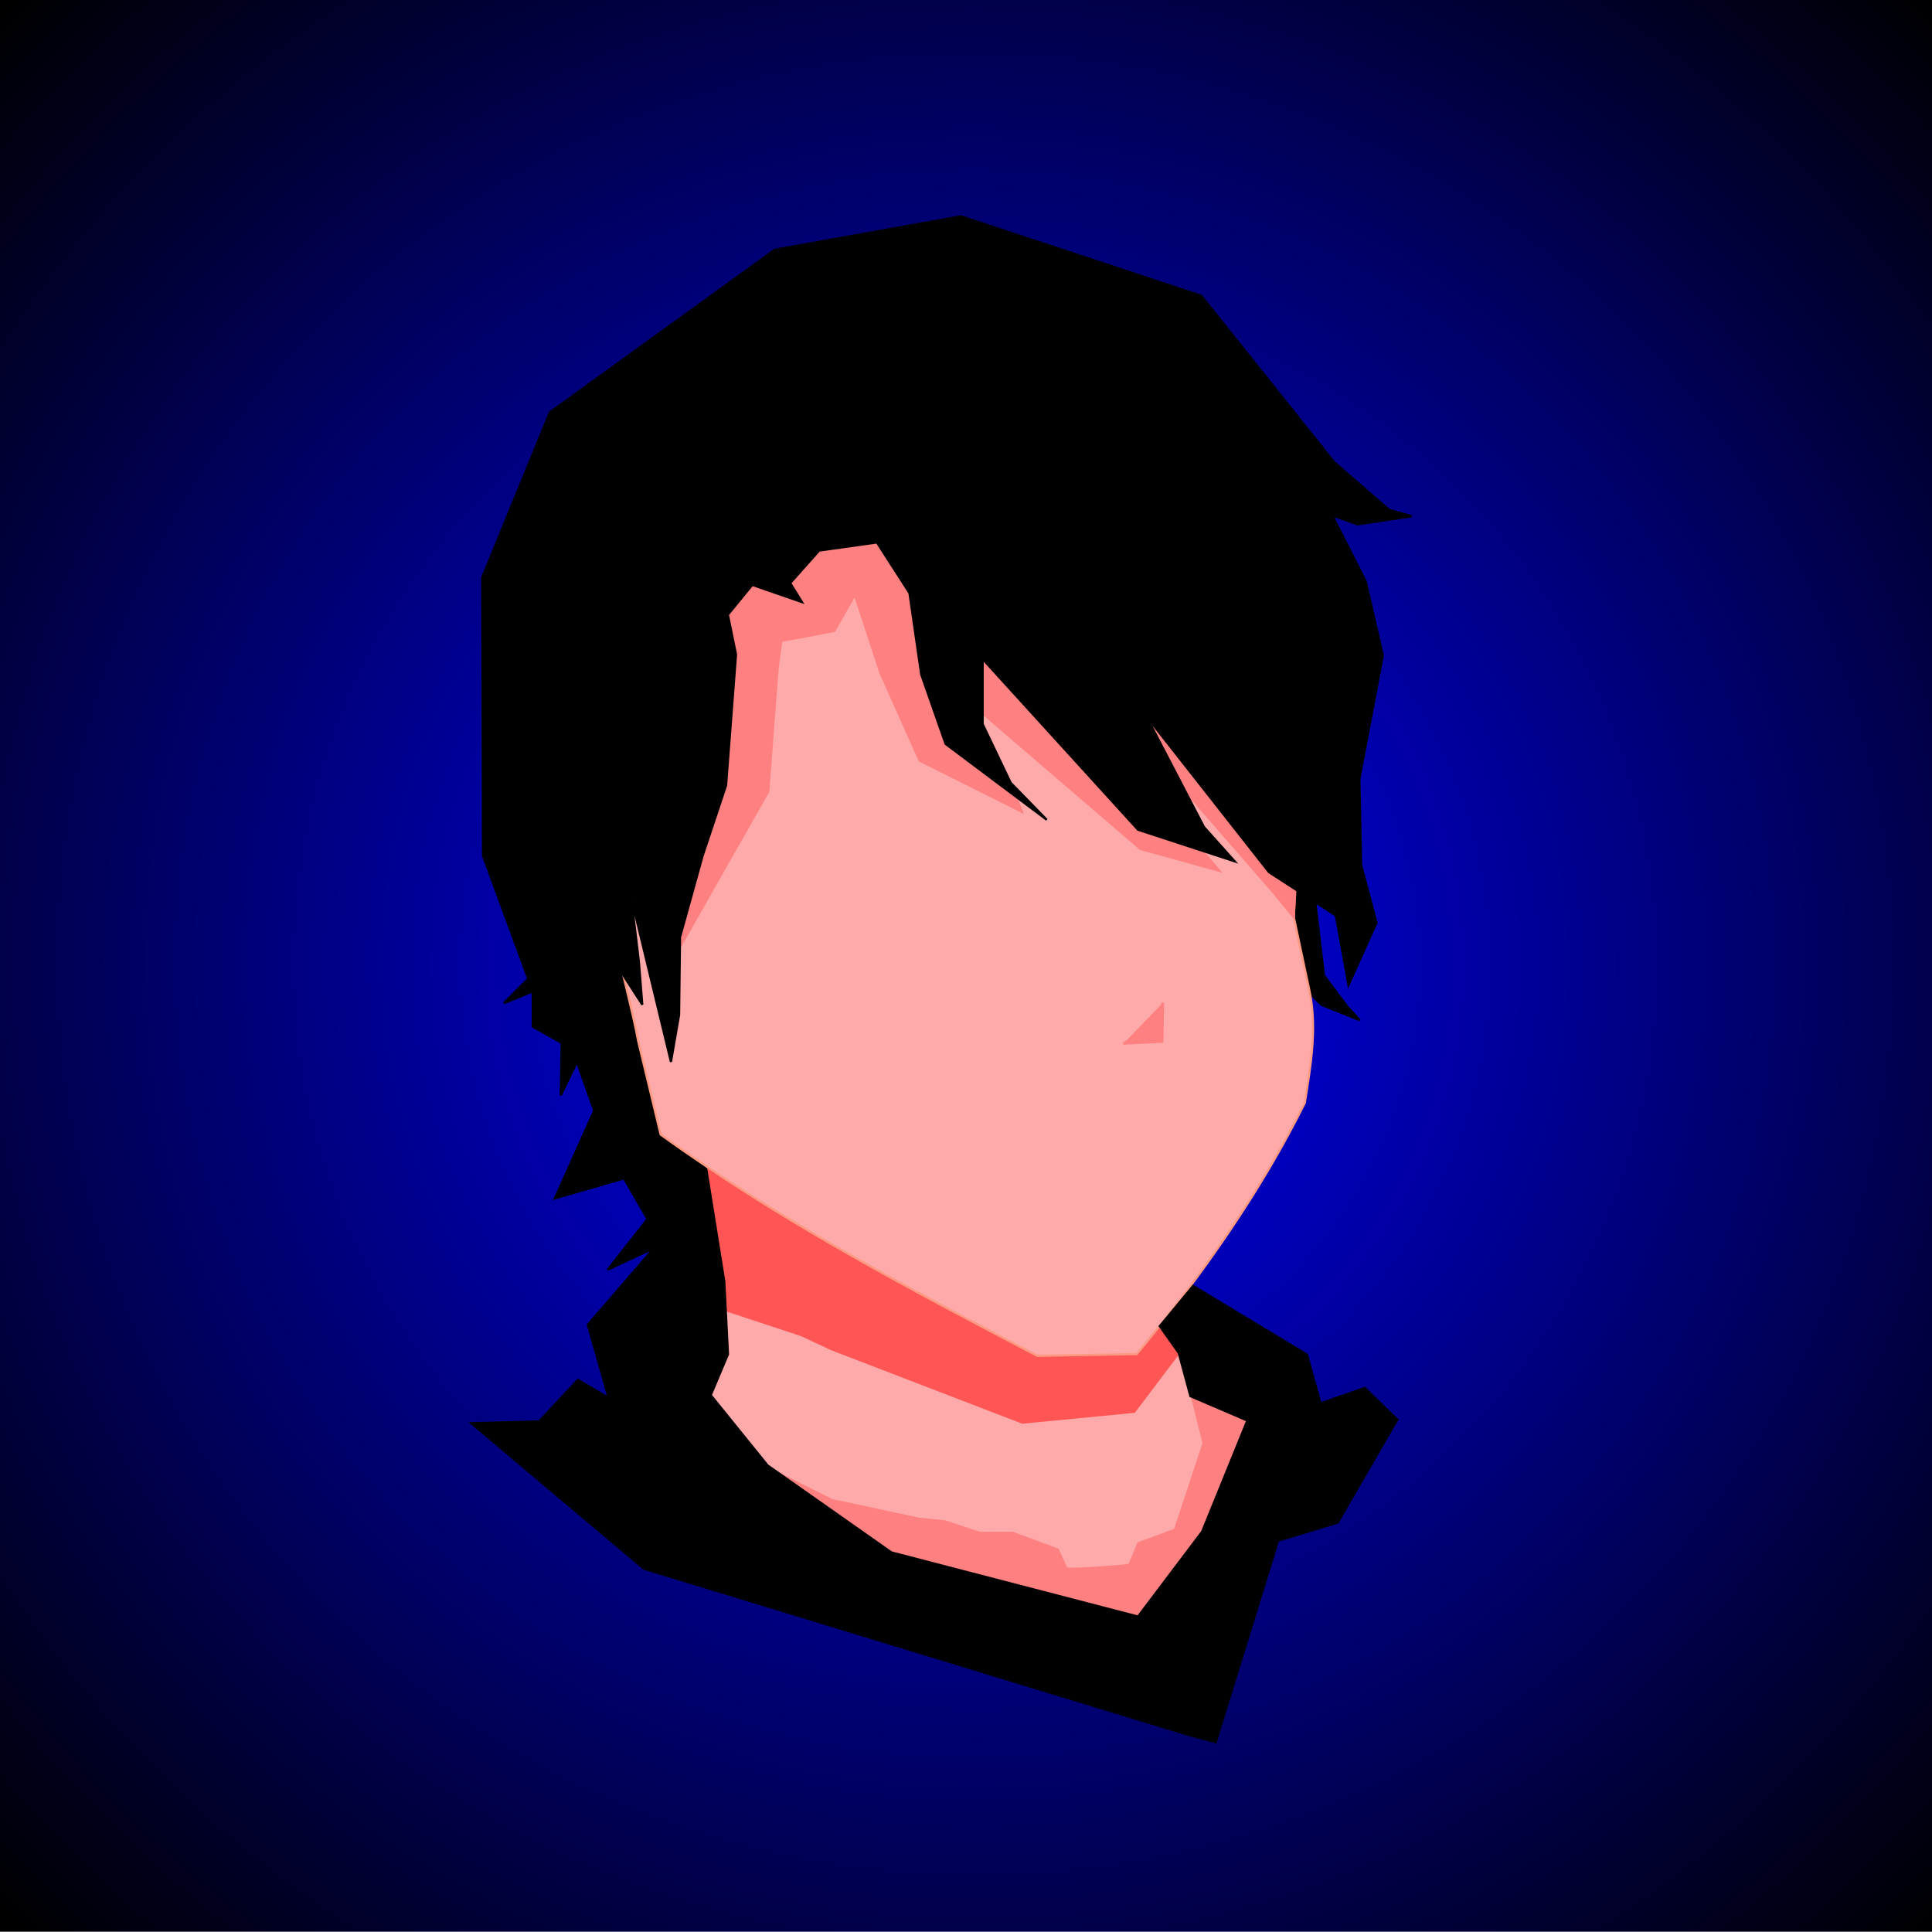 <?xml version="1.0" encoding="UTF-8" standalone="no"?>
<!-- Created with Inkscape (http://www.inkscape.org/) -->

<svg
   xmlns:dc="http://purl.org/dc/elements/1.1/"
   xmlns:cc="http://creativecommons.org/ns#"
   xmlns:rdf="http://www.w3.org/1999/02/22-rdf-syntax-ns#"
   xmlns:svg="http://www.w3.org/2000/svg"
   xmlns="http://www.w3.org/2000/svg"
   xmlns:xlink="http://www.w3.org/1999/xlink"
   xmlns:sodipodi="http://sodipodi.sourceforge.net/DTD/sodipodi-0.dtd"
   xmlns:inkscape="http://www.inkscape.org/namespaces/inkscape"
   version="1.1"
   id="svg92"
   width="1093.333"
   height="1093.333"
   viewBox="0 0 1093.333 1093.333"
   sodipodi:docname="Modelo-Avatar-Github-png-2.svg"
   inkscape:version="0.92.3 (2405546, 2018-03-11)">
  <defs
     id="defs96">
    <linearGradient
       inkscape:collect="always"
       id="linearGradient951">
      <stop
         style="stop-color:#000080;stop-opacity:1"
         offset="0"
         id="stop947" />
      <stop
         style="stop-color:#000000;stop-opacity:1"
         offset="1"
         id="stop949" />
    </linearGradient>
    <linearGradient
       inkscape:collect="always"
       id="linearGradient940">
      <stop
         style="stop-color:#0000ff;stop-opacity:1"
         offset="0"
         id="stop936" />
      <stop
         style="stop-color:#000000;stop-opacity:1"
         offset="1"
         id="stop938" />
    </linearGradient>
    <linearGradient
       inkscape:collect="always"
       id="linearGradient921">
      <stop
         style="stop-color:#0000ff;stop-opacity:1"
         offset="0"
         id="stop917" />
      <stop
         style="stop-color:#000000;stop-opacity:1"
         offset="1"
         id="stop919" />
    </linearGradient>
    <inkscape:perspective
       sodipodi:type="inkscape:persp3d"
       inkscape:vp_x="0 : 546.66665 : 1"
       inkscape:vp_y="0 : 1000 : 0"
       inkscape:vp_z="1093.3333 : 546.66665 : 1"
       inkscape:persp3d-origin="546.66665 : 364.44443 : 1"
       id="perspective1059" />
    <radialGradient
       inkscape:collect="always"
       xlink:href="#linearGradient921"
       id="radialGradient923"
       cx="-397.953"
       cy="506.27"
       fx="-397.953"
       fy="506.27"
       r="386.442"
       gradientUnits="userSpaceOnUse"
       gradientTransform="matrix(0.944,1.041,-0.944,0.856,339.455,283.955)" />
    <radialGradient
       inkscape:collect="always"
       xlink:href="#linearGradient940"
       id="radialGradient942"
       cx="-473.597"
       cy="394.449"
       fx="-473.597"
       fy="394.449"
       r="409.142"
       gradientUnits="userSpaceOnUse"
       gradientTransform="matrix(1.346,1.325,-1.332,1.333,1714.556,647.184)" />
    <linearGradient
       inkscape:collect="always"
       xlink:href="#linearGradient951"
       id="linearGradient953"
       x1="-460.442"
       y1="338.538"
       x2="-462.086"
       y2="887.779"
       gradientUnits="userSpaceOnUse"
       gradientTransform="matrix(1.391,0,0,1.391,52.502,-165.054)" />
  </defs>
  <sodipodi:namedview
     pagecolor="#ffffff"
     bordercolor="#666666"
     borderopacity="1"
     objecttolerance="10"
     gridtolerance="10"
     guidetolerance="10"
     inkscape:pageopacity="0"
     inkscape:pageshadow="2"
     inkscape:window-width="1920"
     inkscape:window-height="1026"
     id="namedview94"
     showgrid="false"
     inkscape:zoom="0.45254834"
     inkscape:cx="539.72202"
     inkscape:cy="649.56241"
     inkscape:window-x="0"
     inkscape:window-y="28"
     inkscape:window-maximized="1"
     inkscape:current-layer="svg92"
     inkscape:measure-start="1108.35,769.595"
     inkscape:measure-end="1105.06,718.618" />
  <g
     inkscape:groupmode="layer"
     id="layer2"
     inkscape:label="background">
    <g
       inkscape:groupmode="layer"
       id="layer7"
       inkscape:label="bg5"
       style="display:none">
      <ellipse
         style="display:inline;fill:#1a0000;fill-opacity:1;fill-rule:evenodd;stroke-width:1.463"
         id="ellipse899"
         cx="511.502"
         cy="587.67"
         rx="478.38"
         ry="479.353" />
    </g>
    <g
       inkscape:groupmode="layer"
       id="layer6"
       inkscape:label="bg4"
       style="display:none">
      <ellipse
         ry="443.997"
         rx="443.097"
         cy="588.492"
         cx="507.32"
         id="ellipse895"
         style="display:inline;fill:#1a0000;fill-opacity:1;fill-rule:evenodd;stroke-width:1.355" />
    </g>
    <g
       inkscape:groupmode="layer"
       id="layer5"
       inkscape:label="bg3"
       style="display:none">
      <ellipse
         style="display:inline;fill:#2b0000;fill-opacity:1;fill-rule:evenodd;stroke-width:1.242"
         id="circle889"
         cx="508.13"
         cy="586.025"
         rx="406.172"
         ry="406.998" />
    </g>
    <g
       inkscape:groupmode="layer"
       id="layer4"
       inkscape:label="bg2"
       style="display:none">
      <circle
         r="367.531"
         cy="586.025"
         cx="508.952"
         id="circle80"
         style="display:inline;fill:#3e0000;fill-opacity:1;fill-rule:evenodd;stroke-width:1.123" />
    </g>
    <g
       inkscape:groupmode="layer"
       id="layer3"
       inkscape:label="bg1"
       style="display:none">
      <circle
         style="fill:#550000;fill-rule:evenodd;stroke-width:1.023"
         id="path68"
         cx="510.597"
         cy="584.381"
         r="334.642" />
    </g>
    <g
       inkscape:groupmode="layer"
       id="layer18"
       inkscape:label="gradient"
       style="display:none">
      <circle
         style="fill:#ff0000;fill-opacity:0;fill-rule:evenodd"
         id="path903"
         cx="-472.775"
         cy="482.426"
         r="482.641" />
      <circle
         style="fill:url(#radialGradient923);fill-opacity:1;fill-rule:evenodd;stroke-width:1.274"
         id="path915"
         cx="-520.463"
         cy="319.627"
         r="492.508" />
    </g>
    <g
       inkscape:groupmode="layer"
       id="layer19"
       inkscape:label="gradient2"
       style="display:inline;opacity:1">
      <rect
         style="fill:url(#radialGradient942);fill-opacity:1;fill-rule:evenodd;stroke:#ff8080;stroke-width:1.343;stroke-opacity:0"
         id="rect926"
         width="1101.428"
         height="1093.206"
         x="-4.762"
         y="-0.044" />
    </g>
    <g
       inkscape:groupmode="layer"
       id="layer20"
       inkscape:label="gradient3"
       style="display:none">
      <rect
         style="display:inline;fill:url(#linearGradient953);fill-opacity:1;fill-rule:evenodd;stroke-width:1.391"
         id="rect945"
         width="1082.038"
         height="1082.038"
         x="-1125.615"
         y="-16.66" />
    </g>
  </g>
  <path
     style="opacity:0;fill:none;stroke:#000000;stroke-width:1.244px;stroke-linecap:butt;stroke-linejoin:miter;stroke-opacity:1"
     d="m 314.003,678.181 c 19.353,-19.406 23.053,-42.05 14.46,-67.238"
     id="path164"
     inkscape:connector-curvature="0"
     sodipodi:nodetypes="cc" />
  <g
     inkscape:groupmode="layer"
     id="layer8"
     inkscape:label="avatar"
     style="display:inline">
    <g
       inkscape:groupmode="layer"
       id="layer14"
       inkscape:label="peito"
       style="display:inline">
      <path
         style="fill:#ff8080;stroke:#ff8080;stroke-width:1.244px;stroke-linecap:butt;stroke-linejoin:miter;stroke-opacity:1"
         d="m 673.66,790.085 32.207,13.803 -25.561,62.881 -36.297,48.056 -139.566,-36.297 C 417.297,829.373 428.974,814.752 402.208,789.521"
         id="path1013"
         inkscape:connector-curvature="0"
         sodipodi:nodetypes="cccccc" />
    </g>
    <g
       inkscape:groupmode="layer"
       id="layer13"
       inkscape:label="pescocoinf"
       style="display:inline">
      <path
         style="fill:#ffaaaa;stroke:#ffaaaa;stroke-width:1.244px;stroke-linecap:butt;stroke-linejoin:miter;stroke-opacity:1"
         d="m 410.884,741.443 1.084,24.943 -9.76,23.136 32.173,39.764 36.755,18.421 48.919,10.498 15.142,1.581 19.433,6.471 18.565,-0.098 26.389,9.76 c 0,0 3.976,9.037 4.699,10.483 0.126,0.783 32.787,-1.395 34.021,-2.034 l 4.958,-12.013 20.667,-7.643 15.906,-48.079 -12.791,-51.007"
         id="path1010"
         inkscape:connector-curvature="0"
         sodipodi:nodetypes="cccccccccccccccc" />
    </g>
    <g
       inkscape:groupmode="layer"
       id="layer12"
       inkscape:label="pescoco"
       style="display:inline">
      <path
         style="fill:#ff5555;stroke:#ff5555;stroke-width:1.244px;stroke-linecap:butt;stroke-linejoin:miter;stroke-opacity:1"
         d="m 399.316,659.384 10.55,65.776 1.018,16.283 42.656,14.098 16.99,7.953 108.087,41.572 63.261,-6.145 25.165,-33.294 -10.706,-15.146"
         id="path1005"
         inkscape:connector-curvature="0"
         sodipodi:nodetypes="ccccccccc" />
    </g>
    <g
       inkscape:groupmode="layer"
       id="layer16"
       inkscape:label="cabelobg"
       style="display:inline">
      <path
         style="fill:#000000;stroke:#000000;stroke-width:1.244px;stroke-linecap:butt;stroke-linejoin:miter;stroke-opacity:1"
         d="m 352.608,540.094 46.708,119.289 10.55,65.776 -43.966,-91.51 -20.449,-93.044 7.157,-0.511"
         id="path1029"
         inkscape:connector-curvature="0" />
      <path
         style="fill:#000000;stroke:#000000;stroke-width:1.244px;stroke-linecap:butt;stroke-linejoin:miter;stroke-opacity:1"
         d="m 744.181,509.364 5.061,42.656 13.014,17.352 7.23,7.953 -21.69,-8.676 -20.244,-20.244 2.169,-54.224 z"
         id="path1031"
         inkscape:connector-curvature="0" />
    </g>
    <g
       inkscape:groupmode="layer"
       id="layer11"
       inkscape:label="rosto"
       style="display:inline">
      <path
         style="fill:#ffaaaa;stroke:#ff9a82;stroke-width:1.244;stroke-linecap:butt;stroke-linejoin:round;stroke-miterlimit:4;stroke-dasharray:none;stroke-dashoffset:0;stroke-opacity:1;paint-order:normal"
         d="m 733.264,485.091 -1.022,34.252 8.691,40.898 c 4.568,21.301 0.822,42.602 -2.556,63.904 -24.408,49.302 -58.55,98.333 -95.089,142.122 l -56.235,1.022 C 514.384,729.266 441.791,691.066 373.87,642.038 L 361.089,588.871 C 355.677,559.013 339.89,511.598 350.354,508.608 l 2.045,-11.247"
         id="path994"
         inkscape:connector-curvature="0"
         sodipodi:nodetypes="cccccccccc" />
      <path
         style="fill:#ffaaaa;stroke:#ffaaaa;stroke-width:1.244px;stroke-linecap:butt;stroke-linejoin:miter;stroke-opacity:1"
         d="m 350.354,508.608 39.063,-173.516 84.353,-71.572 209.604,127.807 49.891,93.765"
         id="path996"
         inkscape:connector-curvature="0"
         sodipodi:nodetypes="ccccc" />
      <path
         style="opacity:0;fill:#ff8080;stroke:#ff9a82;stroke-width:0.511;stroke-linecap:butt;stroke-linejoin:round;stroke-miterlimit:4;stroke-dasharray:none;stroke-dashoffset:0;stroke-opacity:1;paint-order:normal"
         d="m 600.321,757.282 c -0.555,-0.613 -0.846,-1.834 -0.846,-3.548 0,-1.437 -0.234,-2.758 -0.52,-2.935 -0.286,-0.177 -0.404,-0.508 -0.263,-0.736 0.141,-0.228 -0.315,-1.258 -1.014,-2.288 -1.56,-2.299 -1.607,-3.24 -0.172,-3.453 0.604,-0.09 1.541,-0.758 2.081,-1.484 0.98,-1.317 0.978,-1.328 -0.45,-4.24 -1.236,-2.519 -1.609,-2.899 -2.72,-2.769 -0.867,0.101 -1.339,0.509 -1.445,1.247 -0.086,0.603 -0.604,1.502 -1.15,1.996 -0.547,0.495 -0.994,1.554 -0.994,2.354 0,1.846 -1.103,1.907 -3.161,0.176 -1.716,-1.444 -4.266,-1.686 -5.816,-0.552 -0.87,0.636 -0.981,1.3 -0.899,5.368 0.061,3.058 -0.097,4.642 -0.463,4.642 -0.306,0 -0.178,0.418 0.284,0.928 1.023,1.13 1.722,4.184 0.957,4.184 -0.762,0 -3.677,-1.716 -3.681,-2.167 -10e-4,-0.208 -0.923,-0.525 -2.048,-0.704 -2.274,-0.364 -2.423,-0.677 -1.206,-2.536 0.671,-1.024 0.724,-1.534 0.267,-2.538 -0.953,-2.092 -4.173,-1.26 -4.173,1.077 0,1.747 -1.04,2.002 -4.071,0.995 -2.134,-0.709 -2.575,-1.064 -2.575,-2.074 0,-1.482 -0.815,-1.928 -5.112,-2.799 -1.828,-0.37 -3.47,-0.895 -3.65,-1.166 -0.18,-0.271 -1.56,-0.526 -3.067,-0.566 -1.906,-0.051 -3.808,-0.575 -6.248,-1.722 -1.929,-0.907 -3.819,-1.648 -4.2,-1.648 -1.026,0 -1.821,-1.838 -1.445,-3.338 0.309,-1.232 0.238,-1.292 -1.138,-0.967 -0.807,0.191 -1.686,0.547 -1.953,0.792 -0.67,0.614 -4.768,0.559 -6.931,-0.094 -0.982,-0.297 -2.217,-0.634 -2.744,-0.75 -0.527,-0.116 -1.458,-0.538 -2.069,-0.938 -0.611,-0.4 -3.745,-2.106 -6.966,-3.791 -12.859,-6.729 -35.324,-19.518 -36.264,-20.646 -0.549,-0.659 -1.006,-1.56 -1.015,-2.003 -0.01,-0.443 -0.592,-1.346 -1.295,-2.006 -1.372,-1.289 -1.657,-2.995 -0.665,-3.988 1.268,-1.268 9.319,-0.296 11.323,1.367 0.457,0.38 1.209,0.545 1.67,0.369 0.461,-0.177 1.147,-0.065 1.524,0.248 0.833,0.691 8.898,1.137 8.898,0.492 0,-0.872 -2.7,-2.577 -4.082,-2.577 -2.205,0 -4.538,-1.018 -4.892,-2.134 -0.231,-0.728 -0.629,-0.947 -1.368,-0.754 -0.573,0.15 -1.989,-0.148 -3.146,-0.661 -1.157,-0.514 -3.599,-1.461 -5.427,-2.106 -1.828,-0.645 -3.872,-1.591 -4.542,-2.104 -0.671,-0.512 -1.563,-0.932 -1.983,-0.932 -0.42,0 -1.655,-0.805 -2.744,-1.789 -1.089,-0.984 -2.4,-1.789 -2.912,-1.789 -0.995,0 -3.155,-1.999 -3.155,-2.92 0,-0.304 -0.843,-1.293 -1.873,-2.198 -1.685,-1.479 -2.1,-1.614 -4.131,-1.335 -1.938,0.266 -2.561,0.101 -4.389,-1.161 -1.172,-0.809 -2.569,-1.957 -3.105,-2.552 -0.703,-0.781 -1.581,-1.082 -3.161,-1.082 -1.738,0 -2.253,-0.21 -2.511,-1.022 -0.367,-1.156 -0.896,-1.263 -2.364,-0.477 -0.56,0.3 -1.687,0.399 -2.503,0.219 -2.027,-0.445 -3.057,-2.688 -3.057,-6.66 0,-2.072 -0.245,-3.385 -0.701,-3.764 -0.386,-0.32 -0.823,-1.662 -0.972,-2.982 -0.301,-2.671 -1.69,-4.23 -3.768,-4.23 -1.505,0 -1.937,-0.964 -1.494,-3.327 0.306,-1.631 0.488,-1.785 2.101,-1.785 1.754,0 1.766,-0.015 1.766,-2.318 0,-2.328 -2.083,-7.396 -3.039,-7.396 -1.023,0 -2.073,1.702 -2.073,3.36 v 1.753 h -7.313 -7.313 l -1.634,-1.686 c -1.687,-1.74 -2.153,-3.426 -0.946,-3.426 0.925,0 2.38,-1.665 2.38,-2.724 0,-0.759 -0.827,-0.854 -7.413,-0.854 h -7.413 v -4.857 -4.857 h 3.323 c 2.613,0 3.323,0.164 3.323,0.767 0,0.618 0.795,0.767 4.09,0.767 h 4.09 v -2.556 -2.556 h -4.09 c -3.295,0 -4.09,-0.149 -4.09,-0.767 0,-0.536 -0.54,-0.767 -1.789,-0.767 -1.25,0 -1.789,-0.231 -1.789,-0.767 0,-0.989 -1.224,-0.989 -2.045,0 -0.829,0.999 -4.283,0.999 -5.112,0 -0.359,-0.433 -1.473,-0.767 -2.556,-0.767 -1.083,0 -2.197,-0.334 -2.556,-0.767 -0.762,-0.918 -4.142,-1.022 -5.01,-0.153 -0.357,0.357 -0.613,2.068 -0.613,4.09 0,3.136 -0.1,3.476 -1.022,3.476 -0.92,0 -1.023,-0.344 -1.033,-3.451 -0.005,-1.898 -0.343,-5.291 -0.749,-7.541 -1.064,-5.889 -1.065,-5.879 0.952,-5.879 2.068,0 2.734,0.69 2.96,3.065 0.115,1.207 0.459,1.838 1.064,1.953 0.695,0.132 0.895,-0.182 0.895,-1.402 0,-1.455 0.133,-1.571 1.789,-1.571 1.704,0 1.789,-0.085 1.789,-1.789 0,-1.448 -0.195,-1.789 -1.022,-1.789 -0.568,0 -1.022,-0.341 -1.022,-0.767 0,-0.426 0.454,-0.767 1.022,-0.767 0.568,0 1.022,-0.341 1.022,-0.767 0,-0.422 0.345,-0.767 0.767,-0.767 0.422,0 0.767,-0.345 0.767,-0.767 0,-0.422 0.345,-0.767 0.767,-0.767 0.426,0 0.767,-0.454 0.767,-1.022 0,-0.568 0.341,-1.022 0.767,-1.022 0.422,0 0.767,-0.345 0.767,-0.767 0,-0.426 0.454,-0.767 1.022,-0.767 0.568,0 1.022,-0.341 1.022,-0.767 0,-0.508 0.508,-0.767 1.503,-0.767 1.367,0 1.517,-0.173 1.662,-1.911 0.145,-1.751 0.31,-1.935 1.965,-2.202 0.994,-0.16 2.086,-0.464 2.428,-0.675 0.919,-0.568 0.798,-3.391 -0.145,-3.391 -0.426,0 -0.767,-0.454 -0.767,-1.022 0,-0.942 -0.341,-1.022 -4.345,-1.022 -3.522,0 -4.345,-0.145 -4.345,-0.767 0,-0.422 -0.345,-0.767 -0.767,-0.767 -0.422,0 -0.767,-0.345 -0.767,-0.767 0,-0.422 -0.345,-0.767 -0.767,-0.767 -0.579,0 -0.767,-0.623 -0.767,-2.543 0,-2.309 0.141,-2.616 1.534,-3.336 1.601,-0.828 2.092,-2.301 0.767,-2.301 -0.579,0 -0.767,-0.625 -0.767,-2.556 0,-1.931 -0.187,-2.556 -0.767,-2.556 -0.601,0 -0.767,-0.703 -0.767,-3.26 0,-2.274 -0.232,-3.453 -0.767,-3.897 -0.991,-0.822 -0.991,-4.098 0,-6.469 0.422,-1.009 0.767,-3.28 0.767,-5.046 0,-3.086 0.058,-3.231 1.488,-3.729 0.818,-0.285 2.406,-0.396 3.528,-0.245 2.729,0.366 3.134,-0.484 2.698,-5.659 -0.283,-3.353 -0.536,-4.182 -1.523,-4.981 -0.841,-0.681 -1.428,-0.82 -2.026,-0.482 -0.635,0.359 -1.236,0.097 -2.44,-1.065 l -1.598,-1.541 1.495,-1.623 c 1.127,-1.224 1.471,-2.063 1.398,-3.412 -0.203,-3.766 0.33,-4.362 2.625,-2.94 1.412,0.875 2.14,-0.259 1.831,-2.854 -0.295,-2.471 -0.593,-2.76 -1.763,-1.701 -1.481,1.34 -2.422,1.021 -3.054,-1.035 -0.52,-1.696 -0.414,-2.257 1.064,-5.614 0.973,-2.209 1.955,-3.737 2.41,-3.747 0.422,-0.01 17.791,-0.691 38.598,-1.514 35.62,-1.409 37.906,-1.446 39.109,-0.633 1.731,1.17 4.027,2.145 5.047,2.145 1.092,0 5.786,2.499 6.486,3.453 0.424,0.579 0.933,0.63 2.349,0.239 1.104,-0.305 2.133,-0.317 2.642,-0.032 0.558,0.312 1.352,0.2 2.395,-0.34 1.624,-0.84 2.102,-0.735 3.869,0.849 0.903,0.81 1.306,0.865 2.714,0.375 3.197,-1.114 8.614,0.625 7.998,2.568 -0.165,0.519 0.05,1.206 0.492,1.573 0.95,0.788 0.337,1.719 -1.89,2.871 -1.526,0.789 -2.013,0.671 -3.782,-0.917 -0.921,-0.827 -1.397,-0.894 -3.309,-0.464 -2.484,0.558 -3.543,1.637 -3.532,3.597 0.01,1.717 0.419,2.269 2.444,3.307 1.475,0.756 2.783,0.82 10.48,0.517 8.548,-0.337 8.822,-0.316 9.769,0.741 0.536,0.599 1.398,1.088 1.917,1.088 0.519,0 0.943,0.345 0.943,0.767 0,0.422 -0.337,0.767 -0.749,0.767 -1.085,0 -1.826,1.628 -1.227,2.697 0.421,0.753 1.332,0.881 6.258,0.881 5.318,0 5.848,-0.089 6.842,-1.15 1.234,-1.317 2.305,-3.826 1.765,-4.132 -0.2,-0.114 -1.227,-0.362 -2.281,-0.552 -1.054,-0.19 -1.917,-0.53 -1.917,-0.755 0,-0.911 1.922,-2.01 4.09,-2.338 1.265,-0.192 3.046,-0.686 3.956,-1.099 1.154,-0.523 3.012,-0.706 6.135,-0.602 l 4.479,0.149 0.161,-2.243 0.161,-2.243 -2.511,0.333 c -2.09,0.277 -2.738,0.154 -3.867,-0.734 -1.136,-0.894 -1.356,-1.471 -1.356,-3.562 0,-3.625 0.811,-5.099 2.805,-5.099 1.065,0 2.029,0.437 2.819,1.278 1.447,1.54 2.556,1.651 2.556,0.256 0,-0.682 0.341,-1.022 1.022,-1.022 0.828,0 1.022,0.341 1.022,1.789 0,1.25 0.231,1.789 0.767,1.789 0.511,0 0.767,0.511 0.767,1.534 0,1.022 0.256,1.534 0.767,1.534 0.579,0 0.767,0.625 0.767,2.556 v 2.556 h 1.789 c 1.25,0 1.789,0.231 1.789,0.767 0,0.511 0.511,0.767 1.534,0.767 1.193,0 1.534,0.227 1.534,1.022 0,0.568 0.341,1.022 0.767,1.022 0.579,0 0.767,0.625 0.767,2.556 0,1.507 0.229,2.556 0.558,2.556 0.347,0 0.517,-1.017 0.448,-2.684 -0.245,-5.953 -0.227,-6.007 2.061,-6.007 1.66,0 2.045,-0.181 2.045,-0.96 0,-0.528 0.345,-1.246 0.767,-1.596 0.422,-0.35 0.767,-1.068 0.767,-1.596 0,-0.756 0.38,-0.96 1.789,-0.96 1.41,0 1.789,0.204 1.789,0.96 0,0.528 0.345,1.246 0.767,1.596 0.422,0.35 0.767,1.068 0.767,1.596 0,0.75 0.379,0.96 1.734,0.96 1.423,0 1.791,0.229 2.055,1.278 0.176,0.703 0.174,1.864 -0.006,2.58 -0.311,1.239 -0.373,1.26 -1.288,0.432 -0.529,-0.478 -0.961,-1.294 -0.961,-1.813 0,-0.851 -0.477,-0.943 -4.857,-0.943 h -4.857 v 1.789 c 0,1.448 -0.195,1.789 -1.022,1.789 -0.775,0 -1.022,0.341 -1.022,1.409 0,1.196 0.308,1.505 2.037,2.045 2.578,0.805 7.353,0.819 9.539,0.029 1.449,-0.524 1.822,-0.478 2.72,0.335 0.971,0.878 1.104,0.885 1.976,0.096 1.316,-1.191 5.291,-1.136 6.399,0.089 0.706,0.781 0.846,2.174 0.846,8.435 v 7.5 h -3.244 c -4.233,0 -4.936,-0.715 -4.936,-5.025 v -3.155 h -7.94 c -6.793,0 -7.985,0.118 -8.253,0.815 -0.172,0.448 -0.107,2.806 0.144,5.24 l 0.456,4.425 1.917,0.159 c 1.11,0.092 1.917,-0.07 1.917,-0.383 0,-0.298 0.345,-0.542 0.767,-0.542 0.422,0 0.767,-0.345 0.767,-0.767 0,-0.536 0.54,-0.767 1.789,-0.767 1.25,0 1.789,0.231 1.789,0.767 0,0.422 0.345,0.767 0.767,0.767 0.422,0 0.767,0.23 0.767,0.511 0,0.281 0.895,0.511 1.988,0.511 1.866,0 2.009,0.11 2.322,1.782 0.192,1.023 0.087,2.244 -0.246,2.866 -0.572,1.069 -0.605,1.06 -2.322,-0.604 -0.958,-0.929 -1.742,-2.104 -1.742,-2.611 0,-0.794 -0.461,-0.922 -3.323,-0.922 -2.862,0 -3.323,0.128 -3.323,0.922 0,0.507 -0.789,1.687 -1.754,2.622 l -1.754,1.7 -0.349,-1.861 c -0.394,-2.099 -1.147,-2.835 -1.829,-1.787 -1.018,1.564 -1.076,3.053 -0.159,4.067 0.508,0.561 1.053,1.99 1.211,3.175 0.228,1.706 0.517,2.187 1.391,2.312 0.614,0.088 1.53,-0.301 2.065,-0.876 2.359,-2.532 7.91,-3.018 8.237,-0.722 0.102,0.714 -0.221,1.319 -0.895,1.679 -0.984,0.526 -1.053,1.019 -1.053,7.447 v 6.884 h 2.572 c 2.885,0 3.443,0.609 2.677,2.923 -0.615,1.857 -3.058,2.23 -4.46,0.681 -0.595,-0.658 -1.584,-1.047 -2.658,-1.047 -1.147,0 -1.71,-0.242 -1.71,-0.736 0,-0.486 -0.822,-0.857 -2.428,-1.093 -1.336,-0.197 -2.597,-0.614 -2.804,-0.926 -0.207,-0.312 -0.379,-2.792 -0.383,-5.511 -0.009,-5.624 -0.237,-6.56 -1.596,-6.56 -0.759,0 -0.968,0.373 -0.968,1.727 0,0.95 -0.354,2.021 -0.787,2.38 -0.609,0.505 -0.753,1.531 -0.639,4.536 l 0.148,3.883 1.959,0.161 c 1.611,0.133 1.894,0.314 1.596,1.022 -0.2,0.474 -0.476,1.379 -0.613,2.012 -0.243,1.122 -0.415,1.15 -6.989,1.15 -7.427,0 -7.967,0.197 -7.967,2.914 v 1.687 h -6.567 c -5.713,0 -6.677,0.122 -7.413,0.935 -0.465,0.514 -0.846,1.319 -0.846,1.789 0,1.057 -0.869,1.08 -3.244,0.087 -1.009,-0.422 -2.979,-0.767 -4.378,-0.767 -1.398,0 -2.672,-0.21 -2.831,-0.467 -0.159,-0.257 -1.207,-0.622 -2.331,-0.812 l -2.042,-0.345 v -3.42 c 0,-2.365 -0.263,-3.795 -0.853,-4.637 l -0.853,-1.217 -1.065,1.272 c -1.226,1.465 -4.969,3.491 -6.448,3.491 -0.862,0 -1.007,0.354 -1.007,2.456 0,2.721 -2.096,6.701 -4.091,7.769 -1.02,0.546 -1.075,0.877 -0.833,5.021 0.143,2.44 0.408,5.485 0.59,6.766 0.248,1.744 0.141,2.488 -0.427,2.958 -1.058,0.878 -0.563,2.241 1.179,3.24 1.68,0.964 2.435,3.152 3.056,8.85 0.295,2.706 1.052,5.019 3.099,9.461 1.851,4.016 2.778,6.735 2.928,8.581 0.223,2.758 2.166,6.686 4.595,9.293 0.633,0.679 1.153,1.593 1.157,2.032 0.004,0.439 0.137,1.282 0.295,1.872 0.173,0.644 -0.049,1.411 -0.554,1.916 -1.238,1.238 -2.816,0.248 -2.816,-1.767 0,-1.172 -0.515,-2.014 -2.096,-3.433 -1.201,-1.077 -2.697,-3.19 -3.503,-4.947 -0.774,-1.687 -2.303,-3.905 -3.399,-4.93 -1.096,-1.024 -2.289,-2.232 -2.652,-2.684 -1.01,-1.259 -2.617,-1.012 -3.188,0.49 -0.651,1.712 -0.639,4.676 0.02,5.084 0.285,0.176 1.007,1.283 1.604,2.458 0.597,1.176 1.629,2.788 2.294,3.583 0.665,0.795 1.35,2.333 1.524,3.418 0.177,1.105 0.855,2.48 1.543,3.126 0.675,0.634 1.935,2.662 2.8,4.506 1.684,3.59 3.282,5.654 4.377,5.654 0.373,0 0.678,0.345 0.678,0.767 0,0.536 0.54,0.767 1.789,0.767 1.706,0 1.789,0.084 1.789,1.8 0,1.416 0.268,1.922 1.257,2.373 1.021,0.465 1.162,0.751 0.749,1.523 -0.28,0.522 -0.96,0.95 -1.513,0.95 -0.769,0 -1.004,0.35 -1.004,1.492 0,2.375 0.485,3.256 1.381,2.512 0.618,-0.513 1.115,-0.24 2.812,1.543 1.964,2.064 2.165,2.151 4.272,1.835 2.213,-0.332 5.825,0.626 8.111,2.152 0.649,0.433 1.955,0.565 3.834,0.388 2.64,-0.248 2.978,-0.153 4.581,1.295 1.955,1.766 2.899,1.921 4.572,0.749 0.879,-0.616 1.811,-0.735 3.82,-0.488 1.462,0.18 4.44,0.449 6.619,0.598 l 3.962,0.271 v 2.989 c 0,2.479 0.229,3.261 1.339,4.58 1.659,1.972 3.383,2.865 6.234,3.229 1.213,0.155 3.421,0.877 4.908,1.604 1.487,0.727 2.977,1.322 3.312,1.322 0.889,0 3.635,2.137 3.635,2.829 0,2.121 5.591,3.12 8.639,1.544 l 1.431,-0.74 0.928,4.063 c 0.892,3.903 0.985,4.063 2.378,4.063 0.963,0 1.45,-0.264 1.45,-0.785 0,-0.664 0.807,-0.762 5.24,-0.639 l 5.24,0.146 v 2.941 2.941 l 3.962,-0.001 3.962,-10e-4 v -1.471 c 0,-0.809 -0.345,-1.757 -0.767,-2.108 -0.428,-0.355 -0.767,-1.469 -0.767,-2.518 0,-1.458 0.38,-2.25 1.686,-3.516 1.954,-1.894 2.907,-2.033 4.193,-0.612 0.509,0.562 1.235,1.022 1.613,1.022 0.423,0 0.688,0.59 0.688,1.534 0,1.022 -0.256,1.534 -0.767,1.534 -0.536,0 -0.767,0.54 -0.767,1.789 0,1.25 -0.231,1.789 -0.767,1.789 -0.94,0 -1.053,2.375 -0.128,2.686 0.498,0.168 0.484,0.402 -0.062,1.065 -0.55,0.666 -1.607,0.85 -4.895,0.85 -4.557,0 -5.45,0.485 -6.82,3.706 -0.535,1.259 -0.857,1.406 -3.086,1.406 -2.47,1.8e-4 -4.18,-1.01 -4.18,-2.468 0,-0.394 -1.103,-0.599 -3.231,-0.599 h -3.231 l -0.696,-2.556 c -0.383,-1.406 -0.965,-2.556 -1.294,-2.556 -0.906,0 -4.284,2.638 -7.112,5.553 l -2.526,2.605 3.293,3.543 c 2.938,3.16 3.486,3.534 5.079,3.462 1.404,-0.064 1.929,-0.382 2.456,-1.487 1.009,-2.115 3.193,-1.79 4.462,0.665 0.408,0.79 1.205,1.582 1.77,1.762 0.89,0.282 1.028,0.769 1.028,3.615 0,2.582 -0.165,3.289 -0.767,3.289 -0.422,0 -0.767,0.345 -0.767,0.767 0,0.529 -0.531,0.767 -1.71,0.767 -2.056,0 -3.402,1.308 -3.402,3.304 0,0.789 -0.26,2.303 -0.578,3.364 -0.718,2.397 -0.258,4.407 1.109,4.841 1.009,0.32 1.003,0.358 -0.21,1.312 -1.55,1.219 -1.987,1.226 -3.053,0.048 z M 495.896,713.828 c 0.362,-0.586 -0.224,-2.645 -0.754,-2.645 -0.639,0 -1.59,1.984 -1.23,2.567 0.377,0.61 1.625,0.659 1.984,0.078 z m 29.663,-2.974 c 0.399,-1.039 0.55,-0.942 -2.513,-1.616 -4.198,-0.923 -9.085,-2.241 -10.991,-2.964 -0.984,-0.373 -2.882,-0.828 -4.218,-1.01 -2.017,-0.276 -2.428,-0.194 -2.428,0.48 0,0.886 2.466,2.372 3.937,2.372 0.506,0 1.562,0.805 2.348,1.789 l 1.428,1.789 h 6.058 c 5.148,0 6.107,-0.126 6.381,-0.84 z m -73.34,-39.164 c 0.019,-1.27 -0.152,-1.406 -1.768,-1.406 -1.543,0 -1.789,0.167 -1.789,1.216 0,0.669 0.37,2.101 0.822,3.183 l 0.822,1.967 0.946,-1.777 c 0.52,-0.977 0.956,-2.409 0.967,-3.183 z m 57.279,-35.486 c 0,-0.68 -0.465,-2.147 -1.033,-3.26 -0.847,-1.661 -1.301,-2.025 -2.526,-2.025 -1.997,0 -2.265,0.612 -1.558,3.559 0.481,2.005 0.909,2.639 2.205,3.266 1.889,0.915 2.912,0.373 2.912,-1.54 z m -6.754,-8.14 c 0.081,-0.542 -0.185,-1.44 -0.59,-1.994 -0.708,-0.968 -0.766,-0.938 -1.471,0.771 -0.654,1.585 -0.645,1.816 0.079,2.124 1.185,0.504 1.815,0.217 1.982,-0.9 z m -81.688,-9.628 c 0,-2.646 -0.448,-3.365 -2.1,-3.365 -1.349,0 -1.479,0.157 -1.479,1.789 0,1.25 0.231,1.789 0.767,1.789 0.422,0 0.767,0.345 0.767,0.767 0,0.426 0.454,0.767 1.022,0.767 0.823,0 1.022,-0.341 1.022,-1.748 z m 90.488,-25.383 c 0,-1.705 -1.256,-2.959 -1.73,-1.725 -0.433,1.127 -0.397,4.064 0.054,4.516 0.574,0.574 1.676,-1.261 1.676,-2.79 z M 407.978,569.263 c 1.028,-0.395 1.063,-2.246 0.042,-2.246 -0.422,0 -0.767,-0.345 -0.767,-0.767 0,-0.579 -0.625,-0.767 -2.556,-0.767 -2.144,0 -2.556,0.152 -2.556,0.943 0,1.974 3.568,3.707 5.837,2.836 z m 155.402,-0.791 c 1.463,-2.089 -1.133,-4.18 -2.758,-2.221 -0.35,0.422 -1.068,0.767 -1.596,0.767 -1.419,0 -1.252,1.917 0.19,2.195 2.507,0.483 3.421,0.32 4.164,-0.741 z m -84.352,-45.476 c -1.38,-1.44 -3.427,-1.955 -4.011,-1.008 -0.36,0.583 1.083,2.086 2.002,2.086 0.372,0 1.218,0.567 1.881,1.259 1.171,1.225 1.209,1.231 1.375,0.2 0.102,-0.633 -0.4,-1.654 -1.246,-2.537 z"
         id="path998"
         inkscape:connector-curvature="0" />
      <path
         style="opacity:0;fill:#ff8080;stroke:#ff9a82;stroke-width:0.511;stroke-linecap:butt;stroke-linejoin:round;stroke-miterlimit:4;stroke-dasharray:none;stroke-dashoffset:0;stroke-opacity:1;paint-order:normal"
         d="m 598.331,758.983 c -0.77,-0.436 -1.779,-1.534 -2.243,-2.441 -0.464,-0.907 -1.451,-2.454 -2.195,-3.438 -0.743,-0.984 -1.688,-2.455 -2.1,-3.268 -0.412,-0.813 -1.624,-2.031 -2.693,-2.706 -1.069,-0.675 -2.072,-1.561 -2.229,-1.969 -0.473,-1.232 -1.121,-0.345 -1.475,2.017 -0.219,1.463 -0.104,2.646 0.336,3.439 0.369,0.665 1.055,2.652 1.525,4.417 0.817,3.066 0.813,3.23 -0.077,3.706 -1.486,0.795 -2.67,0.59 -4.749,-0.822 -1.069,-0.726 -3.48,-1.859 -5.359,-2.518 -7.065,-2.476 -12.783,-4.919 -14.918,-6.374 -1.817,-1.238 -6.24,-2.568 -8.539,-2.568 -1.146,0 -3.294,-0.652 -5.182,-1.574 -1.774,-0.866 -3.55,-1.449 -3.946,-1.297 -0.403,0.155 -1.352,-0.399 -2.152,-1.255 -0.895,-0.958 -2.411,-1.79 -4.044,-2.221 -1.437,-0.379 -8.159,-3.731 -14.939,-7.449 -11.404,-6.254 -13.699,-7.675 -12.398,-7.675 0.271,0 0.373,-0.46 0.226,-1.022 -0.319,-1.22 -2.193,-1.391 -2.193,-0.201 0,1.107 -0.122,1.052 -11.47,-5.263 -23.101,-12.853 -46.414,-26.481 -46.725,-27.314 -0.094,-0.252 -0.349,-0.349 -0.566,-0.215 -0.217,0.134 -0.757,-0.152 -1.202,-0.636 -2.151,-2.343 -3.441,-3.415 -6.629,-5.51 -1.901,-1.249 -3.796,-2.271 -4.211,-2.271 -0.415,0 -1.084,-0.787 -1.485,-1.748 -0.402,-0.961 -1.268,-2.031 -1.924,-2.377 -0.656,-0.346 -2.649,-2.078 -4.428,-3.849 -3.036,-3.022 -6.095,-4.751 -7.199,-4.068 -0.903,0.558 -5.393,-2.607 -9.622,-6.784 -3.201,-3.162 -5.137,-4.597 -8.092,-5.999 -2.136,-1.014 -4.384,-2.428 -4.994,-3.142 -0.611,-0.714 -2.303,-2.187 -3.762,-3.273 -1.931,-1.438 -3.26,-3.052 -4.892,-5.944 -1.734,-3.073 -2.463,-3.933 -3.227,-3.806 -0.543,0.09 -1.635,0.291 -2.426,0.446 -1.872,0.367 -4.736,-1.16 -5.936,-3.166 -0.505,-0.844 -1.219,-3.029 -1.587,-4.857 -0.368,-1.828 -0.949,-3.783 -1.291,-4.345 -0.345,-0.567 -0.776,-3.981 -0.968,-7.668 -0.276,-5.305 -0.529,-6.852 -1.254,-7.668 -3.038,-3.42 -3.923,-7.038 -2.12,-8.669 0.961,-0.87 1.067,-0.847 2.856,0.628 1.171,0.965 2.224,1.436 2.848,1.272 1.672,-0.437 3.011,-2.636 3.011,-4.945 0,-1.165 0.311,-2.572 0.691,-3.126 0.38,-0.555 0.833,-1.595 1.007,-2.312 0.199,-0.82 0.979,-1.62 2.102,-2.155 1.508,-0.719 1.924,-1.311 2.676,-3.809 0.957,-3.179 1.101,-8.237 0.435,-15.34 -0.314,-3.354 -0.234,-4.542 0.399,-5.879 1.567,-3.308 2.861,-11.211 2.814,-17.179 -0.029,-3.596 0.138,-4.489 1.073,-5.754 0.924,-1.25 1.052,-1.91 0.775,-3.999 -0.293,-2.212 -0.495,-2.534 -1.742,-2.783 -1.89,-0.378 -2.171,-2.101 -0.904,-5.549 0.547,-1.49 1.076,-4.319 1.174,-6.287 0.099,-1.968 0.471,-4.996 0.827,-6.728 l 0.648,-3.149 4.365,-0.292 c 2.401,-0.161 12.357,-0.569 22.124,-0.907 l 17.759,-0.615 1.284,1.206 c 0.706,0.663 1.284,1.626 1.284,2.139 0,0.513 0.345,0.933 0.767,0.933 0.426,0 0.767,-0.454 0.767,-1.022 0,-0.682 0.341,-1.022 1.022,-1.022 0.75,0 1.022,-0.341 1.022,-1.278 0,-1.176 0.186,-1.278 2.325,-1.278 h 2.325 l -0.152,3.195 -0.152,3.195 -3.072,0.06 c -2.152,0.042 -3.606,0.386 -4.857,1.148 -0.982,0.598 -2.188,1.089 -2.68,1.09 -0.597,0.001 -0.895,0.401 -0.895,1.201 0,1.847 1.538,2.891 4.258,2.891 1.782,0 2.388,0.195 2.388,0.767 0,0.536 0.54,0.767 1.789,0.767 h 1.789 v 2.556 2.556 h -1.789 c -1.25,0 -1.789,0.231 -1.789,0.767 0,0.422 -0.345,0.767 -0.767,0.767 -0.422,0 -0.767,0.345 -0.767,0.767 0,0.422 -0.345,0.767 -0.767,0.767 -0.426,0 -0.767,0.454 -0.767,1.022 0,0.568 0.341,1.022 0.767,1.022 0.422,0 0.767,0.345 0.767,0.767 0,0.579 0.625,0.767 2.556,0.767 1.931,0 2.556,0.187 2.556,0.767 0,0.511 0.511,0.767 1.534,0.767 1.5,0 1.534,0.057 1.534,2.556 0,2.499 -0.034,2.556 -1.534,2.556 -1.022,0 -1.534,0.256 -1.534,0.767 0,0.536 -0.54,0.767 -1.789,0.767 -1.25,0 -1.789,0.231 -1.789,0.767 0,0.422 -0.345,0.767 -0.767,0.767 -0.422,0 -0.767,0.331 -0.767,0.734 0,0.446 -0.654,0.816 -1.661,0.941 -1.179,0.146 -0.906,0.23 0.943,0.288 1.797,0.057 2.867,0.372 3.451,1.017 1.139,1.259 1.067,2.132 -0.176,2.132 -0.95,0 -1.022,0.341 -1.022,4.811 0,4.745 0.022,4.829 1.573,6.135 1.543,1.298 1.722,1.324 9.44,1.324 7.169,0 7.912,0.085 8.38,0.959 0.282,0.527 0.986,1.082 1.564,1.233 0.833,0.218 1.207,-0.099 1.805,-1.532 0.415,-0.994 0.755,-2.441 0.755,-3.216 0,-0.775 0.345,-1.695 0.767,-2.045 0.43,-0.357 0.767,-1.472 0.767,-2.54 0,-3.442 3.647,-5.086 3.997,-1.802 0.09,0.841 0.505,2.552 0.923,3.802 0.475,1.421 0.635,3.009 0.428,4.235 -0.383,2.268 0.328,3.461 2.065,3.461 0.634,0 1.439,0.345 1.789,0.767 0.35,0.422 1.413,0.767 2.363,0.767 1.725,0 1.727,0.002 1.727,2.494 0,1.372 0.348,3.327 0.774,4.345 0.745,1.782 0.871,1.852 3.36,1.852 2.188,0 2.561,0.138 2.417,0.895 -0.135,0.712 -0.797,0.927 -3.233,1.051 -1.684,0.086 -3.247,0.34 -3.473,0.564 -0.226,0.225 -0.254,1.592 -0.062,3.039 l 0.349,2.631 h 2.49 c 1.873,0 2.49,0.19 2.49,0.767 0,0.422 0.345,0.767 0.767,0.767 0.422,0 0.767,0.345 0.767,0.767 0,0.422 0.345,0.767 0.767,0.767 0.571,0 0.767,0.603 0.767,2.359 0,1.835 -0.289,2.659 -1.303,3.706 -0.716,0.741 -2.124,2.325 -3.127,3.52 -1.494,1.78 -2.141,2.173 -3.579,2.173 h -1.755 l 0.351,-6.317 c 0.353,-6.36 0.035,-7.846 -1.329,-6.203 -0.82,0.988 -2.551,0.984 -2.551,-0.006 0,-0.422 -0.345,-0.767 -0.767,-0.767 -0.422,0 -0.767,0.345 -0.767,0.767 0,0.422 -0.345,0.767 -0.767,0.767 -0.603,0 -0.767,0.71 -0.767,3.323 v 3.323 h -3.323 -3.323 v 5.879 5.879 h -7.413 -7.413 v 1.789 c 0,1.25 0.231,1.789 0.767,1.789 0.422,0 0.767,0.345 0.767,0.767 0,0.422 0.345,0.767 0.767,0.767 0.536,0 0.767,-0.54 0.767,-1.789 v -1.789 h 3.758 3.758 l 0.321,4.166 c 0.337,4.373 1.165,6.058 2.977,6.058 0.777,0 0.943,0.405 0.943,2.301 v 2.301 h 2.045 c 1.823,0 2.045,0.134 2.045,1.239 0,0.681 0.575,1.922 1.278,2.758 1.581,1.878 1.58,2.087 -0.009,5.223 l -1.287,2.539 1.295,2.556 c 0.712,1.406 1.637,2.556 2.054,2.556 0.567,0 0.758,0.63 0.758,2.494 0,1.593 0.277,2.723 0.767,3.13 0.422,0.35 0.767,1.068 0.767,1.596 0,0.619 0.363,0.96 1.022,0.96 0.828,0 1.022,0.341 1.022,1.789 0,1.25 0.231,1.789 0.767,1.789 0.422,0 0.767,0.309 0.767,0.688 0,1.341 1.824,2.38 4.179,2.38 2.399,0 4.001,1.066 4.001,2.662 0,0.435 0.322,1.059 0.715,1.385 0.767,0.636 1.227,2.921 1.655,8.223 0.148,1.828 0.48,3.542 0.739,3.809 0.258,0.267 0.47,1.332 0.47,2.366 0,1.047 0.34,2.162 0.767,2.517 0.422,0.35 0.767,1.04 0.767,1.534 0,0.493 0.345,1.184 0.767,1.534 0.49,0.407 0.767,1.537 0.767,3.13 0,1.876 0.19,2.494 0.767,2.494 1.003,0 0.988,1.736 -0.022,2.574 -0.695,0.576 -0.591,0.859 0.867,2.363 1.187,1.225 2.112,1.708 3.266,1.708 0.928,0 1.979,0.408 2.483,0.965 0.632,0.699 1.777,1.022 4.152,1.173 3.062,0.195 3.392,0.34 4.983,2.18 1.562,1.807 1.829,1.929 3.212,1.468 2.72,-0.906 1.88,-3.794 -1.288,-4.428 -1.641,-0.328 -2.484,-2.02 -1.561,-3.132 0.321,-0.386 1.547,-0.861 2.726,-1.056 2.688,-0.443 3.206,-0.869 4.742,-3.9 1.192,-2.352 3.274,-4.006 5.044,-4.006 0.562,0 0.792,-0.511 0.792,-1.754 0,-1.351 -0.34,-1.996 -1.476,-2.805 -0.812,-0.578 -1.826,-1.928 -2.255,-3 -0.453,-1.132 -1.334,-2.201 -2.103,-2.552 -0.728,-0.332 -1.33,-0.78 -1.339,-0.997 -0.153,-3.808 -0.599,-6.963 -1.237,-8.766 -0.436,-1.23 -0.792,-2.673 -0.792,-3.206 0,-0.54 -0.571,-1.229 -1.29,-1.557 -1.336,-0.609 -2.104,-2.402 -1.596,-3.727 0.382,-0.995 -1.219,-1.861 -2.31,-1.25 -1.446,0.809 -2.126,-0.645 -1.414,-3.023 0.555,-1.852 0.488,-2.285 -0.735,-4.739 -0.74,-1.485 -1.346,-3.471 -1.346,-4.413 0,-1.167 -0.428,-2.14 -1.345,-3.057 -1.558,-1.558 -4.279,-6.32 -4.279,-7.489 0,-0.439 -0.657,-1.553 -1.461,-2.477 -0.803,-0.924 -1.623,-2.562 -1.821,-3.642 -0.522,-2.843 -1.274,-4.243 -2.604,-4.849 -1.043,-0.475 -1.763,-1.91 -3.573,-7.119 -0.133,-0.384 -1.142,-0.639 -2.528,-0.639 -2.172,0 -2.366,-0.118 -3.339,-2.025 -0.568,-1.114 -1.033,-2.589 -1.033,-3.278 0,-1.437 1.067,-1.711 7.661,-1.963 l 3.827,-0.147 0.877,1.789 c 0.482,0.984 0.888,2.523 0.902,3.421 0.014,0.897 0.255,1.773 0.536,1.947 0.281,0.174 0.511,0.974 0.511,1.778 0,2.128 0.491,3.079 1.59,3.079 0.72,0 1.131,-0.604 1.597,-2.347 l 0.628,-2.347 1.984,0.317 c 2.582,0.413 3.408,-0.312 3.385,-2.971 -0.033,-3.908 -1.429,-11.28 -3.011,-15.91 -0.864,-2.529 -1.572,-5.214 -1.572,-5.968 0,-0.754 -0.57,-2.047 -1.266,-2.875 -1.215,-1.444 -1.229,-1.538 -0.343,-2.34 0.508,-0.459 1.652,-0.835 2.544,-0.835 h 1.621 v -6.646 c 0,-5.901 -0.097,-6.646 -0.865,-6.646 -0.754,0 -0.738,-0.096 0.128,-0.751 0.546,-0.413 1.625,-0.758 2.398,-0.767 1.06,-0.012 1.406,-0.268 1.406,-1.039 0,-0.871 -0.341,-1.022 -2.301,-1.022 -2.242,0 -2.302,-0.042 -2.36,-1.661 -0.033,-0.914 -0.165,-1.259 -0.293,-0.767 -0.129,0.492 -0.526,0.895 -0.884,0.895 -0.788,0 -2.342,-1.638 -2.342,-2.469 0,-0.43 -2.089,-0.599 -7.413,-0.599 h -7.413 v 3.198 c 0,3.114 0.044,3.218 1.661,3.945 1.226,0.551 1.427,0.795 0.767,0.929 -0.492,0.1 -0.895,0.51 -0.895,0.912 0,0.557 -0.786,0.729 -3.323,0.729 -2.941,0 -3.323,-0.113 -3.323,-0.986 0,-0.542 -0.345,-1.331 -0.767,-1.753 -1.009,-1.009 -0.98,-2.51 0.118,-6.076 0.857,-2.783 0.99,-2.935 2.566,-2.94 l 1.661,-0.005 -0.019,-4.729 c -0.017,-4.299 -0.17,-5.031 -1.686,-8.052 -1.13,-2.252 -1.948,-3.3 -2.537,-3.252 -0.662,0.054 -0.87,-0.343 -0.87,-1.661 0,-1.527 -0.158,-1.732 -1.336,-1.732 -1.239,0 -1.31,-0.121 -0.983,-1.661 0.194,-0.914 0.472,-2.869 0.617,-4.345 l 0.263,-2.684 h -2.5 c -2.243,0 -2.705,0.21 -4.497,2.045 -2.319,2.374 -4.914,2.826 -5.879,1.022 -0.51,-0.953 -1.07,-1.022 -8.198,-1.022 -5.478,0 -7.65,-0.169 -7.65,-0.595 0,-0.327 0.389,-1.478 0.865,-2.556 l 0.865,-1.961 h 6.709 6.709 l 0.853,-1.789 c 0.697,-1.461 1.136,-1.789 2.395,-1.789 1.372,0 1.542,-0.169 1.542,-1.534 0,-1.363 -0.17,-1.534 -1.534,-1.534 -1.022,0 -1.534,0.256 -1.534,0.767 0,0.536 -0.54,0.767 -1.789,0.767 -1.647,0 -1.789,-0.122 -1.789,-1.534 0,-1.193 0.227,-1.534 1.022,-1.534 0.666,0 1.022,-0.341 1.022,-0.977 0,-0.857 -0.537,-1.021 -4.392,-1.342 -3.483,-0.29 -4.669,-0.604 -5.733,-1.519 l -1.341,-1.153 11.228,-0.442 c 6.176,-0.243 14.597,-0.443 18.714,-0.444 6.514,-10e-4 7.619,0.119 8.512,0.926 1.326,1.199 5.798,2.381 9.052,2.393 1.406,0.005 3.246,0.379 4.09,0.831 0.844,0.452 2.339,0.897 3.323,0.989 8.441,0.79 9.016,0.788 11.758,-0.039 1.546,-0.466 4.537,-1.015 6.646,-1.219 2.109,-0.204 4.294,-0.616 4.857,-0.917 0.562,-0.3 2.058,-0.704 3.323,-0.897 3.484,-0.531 5.737,-1.331 7.217,-2.564 0.736,-0.613 2.001,-1.374 2.812,-1.693 0.916,-0.36 14.72,-1.068 36.493,-1.871 19.261,-0.71 36.63,-1.379 38.598,-1.487 1.968,-0.107 3.176,-0.095 2.684,0.029 -0.639,0.16 -0.895,0.735 -0.895,2.009 0,2.332 0.576,3.33 3.614,6.258 1.779,1.714 2.521,2.83 2.521,3.789 0,0.984 0.411,1.571 1.489,2.129 0.819,0.423 2.078,1.522 2.799,2.441 1.158,1.477 1.43,1.597 2.339,1.033 1.569,-0.975 2.226,-0.793 4.1,1.141 1.786,1.842 3.308,2.509 7.064,3.09 1.342,0.208 3.12,1.044 4.565,2.147 1.986,1.516 2.578,1.732 3.68,1.345 0.722,-0.254 1.608,-1.078 1.969,-1.831 0.995,-2.076 0.295,-3.861 -1.966,-5.015 -1.077,-0.549 -2.692,-2.066 -3.59,-3.371 l -1.632,-2.372 0.839,-2.66 c 1.036,-3.287 1.043,-4.163 0.057,-6.959 -0.885,-2.508 -1.447,-3.006 -3.406,-3.017 -0.757,-0.004 -1.502,-0.212 -1.656,-0.461 -0.411,-0.666 3.683,-1.005 16.707,-1.386 l 11.63,-0.34 v 2.414 c 0,2.179 0.218,2.625 2.242,4.592 1.233,1.198 2.391,2.648 2.573,3.221 0.454,1.43 4.111,2.308 9.303,2.233 2.801,-0.041 4.794,0.21 6.135,0.773 1.446,0.606 3.577,0.832 7.836,0.83 5.088,-0.002 5.954,-0.127 6.646,-0.958 0.542,-0.651 1.316,-0.905 2.43,-0.797 3.869,0.374 9.002,-4.689 10.403,-10.261 1.307,-5.199 5.15,-3.078 7.188,3.968 0.569,1.968 1.492,4.614 2.05,5.879 0.828,1.878 0.992,3.24 0.89,7.413 -0.069,2.812 0.144,7.298 0.472,9.969 0.328,2.671 0.605,8.423 0.617,12.781 0.015,5.842 0.286,9.2 1.03,12.781 1.221,5.879 1.268,8.363 0.231,12.365 -1.155,4.455 -1.802,9.104 -2.193,15.752 -0.274,4.662 -0.596,6.388 -1.551,8.334 -1.356,2.764 -1.181,3.352 0.738,2.478 1.761,-0.802 2.265,-0.385 2.262,1.871 -0.004,2.796 -0.95,5.703 -2.256,6.934 -0.635,0.598 -1.563,1.72 -2.062,2.493 -0.973,1.506 -2.324,1.888 -2.324,0.657 0,-0.681 -1.916,-2.121 -2.291,-1.721 -0.087,0.093 -0.409,1.086 -0.715,2.207 -0.514,1.882 -0.458,2.13 0.735,3.236 1.418,1.315 1.336,2.608 -0.284,4.439 -0.497,0.562 -1.292,1.713 -1.766,2.556 -0.474,0.844 -1.403,2.454 -2.064,3.579 -0.951,1.618 -1.21,2.829 -1.243,5.803 -0.041,3.747 -0.048,3.764 -2.342,6.091 -1.265,1.283 -2.323,2.698 -2.351,3.144 -0.028,0.446 -0.085,1.301 -0.128,1.9 -0.081,1.141 -5.032,6.835 -5.942,6.835 -0.289,0 -0.526,0.46 -0.526,1.022 0,0.568 -0.341,1.022 -0.767,1.022 -0.422,0 -0.767,0.345 -0.767,0.767 0,0.422 -0.345,0.767 -0.767,0.767 -0.57,0 -0.767,0.6 -0.767,2.334 0,2.502 -0.534,3.891 -2.198,5.718 -1.666,1.829 -2.786,1.513 -2.717,-0.767 0.057,-1.858 -3.8e-4,-1.922 -1.859,-2.076 -1.816,-0.15 -1.917,-0.08 -1.917,1.343 0,1.41 -1.235,3.118 -1.827,2.527 -0.148,-0.148 -0.315,-1.273 -0.371,-2.501 -0.09,-1.963 0.036,-2.253 1.048,-2.396 0.97,-0.138 1.15,-0.478 1.15,-2.173 0,-1.669 0.173,-2.009 1.022,-2.009 0.808,0 1.022,-0.341 1.022,-1.621 0,-0.892 0.326,-1.984 0.724,-2.428 0.398,-0.444 0.876,-1.631 1.063,-2.639 0.296,-1.595 0.17,-1.943 -0.979,-2.696 -2.009,-1.316 -1.805,-4.343 0.665,-9.914 2.712,-6.115 2.85,-6.892 1.456,-8.18 -1.828,-1.689 -5.198,-2.482 -7.308,-1.72 -1.402,0.507 -2.114,0.506 -3.527,-0.005 -1.529,-0.553 -1.901,-0.523 -2.724,0.223 -0.524,0.475 -1.325,0.863 -1.779,0.863 -0.454,0 -1.126,0.418 -1.493,0.929 -1.969,2.737 -12.682,5.623 -12.682,3.417 0,-0.422 -0.353,-0.767 -0.785,-0.767 -1.498,0 -3.375,-1.706 -4.654,-4.23 -1.257,-2.48 -1.328,-2.53 -3.163,-2.227 -6.516,1.075 -13.024,1.494 -13.974,0.901 -0.548,-0.342 -2.473,-0.76 -4.278,-0.929 -2.26,-0.211 -3.549,-0.602 -4.141,-1.256 -0.572,-0.632 -1.562,-0.95 -2.962,-0.95 -1.435,0 -2.739,-0.432 -4.108,-1.362 -1.233,-0.838 -2.952,-1.453 -4.464,-1.599 -2.217,-0.213 -2.459,-0.133 -2.459,0.814 0,1.032 -2.351,3.333 -3.123,3.055 -0.217,-0.078 -0.935,-0.947 -1.595,-1.931 -0.661,-0.984 -1.535,-1.789 -1.943,-1.789 -0.408,0 -1.227,0.92 -1.819,2.045 -1.305,2.478 -1.843,2.48 -6.974,0.03 -3.24,-1.547 -4.405,-1.819 -9.084,-2.115 -4.902,-0.31 -5.501,-0.461 -6.902,-1.743 -1.755,-1.606 -5.577,-2.7 -7.848,-2.245 -1.131,0.226 -1.973,0.005 -3.136,-0.823 -2.209,-1.573 -4.984,-1.836 -8.177,-0.776 -4.129,1.371 -12.109,0.91 -15.908,-0.919 -3.515,-1.693 -3.935,-1.699 -6.292,-0.1 -2.545,1.727 -4.711,1.67 -6.393,-0.168 -3.667,-4.007 -15.356,-7.092 -18.662,-4.926 -0.727,0.476 -1.322,1.339 -1.322,1.917 0,0.578 -0.382,1.474 -0.85,1.99 -0.79,0.872 -0.916,0.88 -1.776,0.101 -0.851,-0.77 -1.028,-0.772 -2.174,-0.021 -0.829,0.543 -1.163,1.143 -0.994,1.787 0.163,0.622 -0.185,1.315 -0.971,1.934 -2.739,2.157 -3.117,3.376 -2.722,8.776 0.402,5.495 1.253,8.439 4.343,15.013 1.174,2.499 2.077,5.188 2.077,6.186 0,1.714 1.699,4.64 4.073,7.014 0.54,0.54 1.13,1.858 1.311,2.928 0.541,3.201 0.748,3.659 2.487,5.503 0.917,0.972 1.963,2.755 2.323,3.962 0.36,1.207 1.09,3.047 1.621,4.09 1.832,3.599 1.038,6.414 -1.713,6.075 -0.771,-0.095 -0.85,0.217 -0.597,2.35 0.508,4.275 1.056,5.154 3.45,5.539 1.169,0.188 3.544,1.125 5.276,2.082 2.331,1.287 3.777,1.74 5.56,1.74 1.506,0 3.541,0.508 5.426,1.354 2.539,1.14 3.221,1.261 4.306,0.767 1.751,-0.798 3.446,-0.738 6.949,0.244 2.356,0.661 3.407,0.719 5.126,0.283 2.598,-0.659 3.48,-0.14 3.48,2.049 0,2.223 4.528,6.554 8.947,8.558 1.905,0.864 3.749,1.571 4.098,1.571 0.348,0 0.92,0.345 1.27,0.767 0.936,1.128 4.388,0.945 7.027,-0.373 l 2.282,-1.14 0.95,1.174 c 1.19,1.47 3.921,1.371 4.77,-0.172 0.871,-1.582 1.008,-1.617 7.627,-1.955 5.049,-0.258 7.744,-0.096 14.243,0.854 7.845,1.147 8.06,1.212 10.098,3.054 2.075,1.874 3.054,2.141 6.936,1.891 0.844,-0.054 1.994,-0.509 2.556,-1.01 0.562,-0.501 1.667,-1.063 2.455,-1.25 0.874,-0.207 1.83,-1.013 2.452,-2.066 0.56,-0.95 1.33,-1.847 1.711,-1.993 0.381,-0.146 0.957,-1.068 1.281,-2.05 0.668,-2.024 2.405,-2.883 5.853,-2.896 1.153,-0.004 2.429,-0.218 2.836,-0.476 1.547,-0.979 2.584,0.325 2.584,3.251 0,2.903 0.432,3.583 2.629,4.134 1.643,0.412 2.99,-1.186 3.002,-3.564 0.01,-1.983 0.445,-2.635 2.209,-3.305 3.089,-1.174 3.72,-0.208 1.844,2.827 -0.835,1.351 -0.937,1.916 -0.493,2.744 0.775,1.448 1.992,1.303 3.821,-0.454 l 1.558,-1.497 1.366,1.113 c 1.855,1.512 1.465,3.647 -0.925,5.057 -0.945,0.558 -1.72,1.394 -1.721,1.858 -10e-4,0.464 -0.749,1.665 -1.661,2.668 -0.912,1.003 -3.154,4.05 -4.982,6.771 -1.828,2.721 -3.622,4.948 -3.987,4.95 -0.722,0.002 -2.63,3.789 -2.648,5.255 -0.006,0.498 -0.921,1.893 -2.034,3.1 -1.112,1.207 -2.498,3.214 -3.081,4.462 -1.728,3.703 -3.22,5.55 -4.5,5.571 -0.642,0.011 -1.972,0.825 -2.957,1.809 -1.196,1.196 -2.266,1.789 -3.227,1.789 -1.585,0 -2.809,1.109 -3.383,3.067 -0.596,2.033 -2.257,3.488 -5.266,4.614 -1.537,0.575 -3.767,1.615 -4.954,2.311 -2.027,1.188 -2.266,1.22 -3.939,0.521 -1.728,-0.722 -1.839,-0.696 -3.733,0.865 -2.112,1.741 -5.464,2.699 -12.017,3.434 -2.175,0.244 -4.769,0.913 -5.995,1.547 -2.812,1.454 -7.569,1.84 -9.464,0.767 z m 29.849,-21.471 c -0.232,-1.326 -0.979,-1.772 -2.986,-1.781 -1.985,-0.01 -2.478,0.617 -1.296,1.646 1.959,1.706 4.572,1.788 4.282,0.135 z M 523.813,730.61 c -0.301,-0.562 -0.654,-1.022 -0.785,-1.022 -0.131,0 -0.238,0.46 -0.238,1.022 0,0.578 0.341,1.022 0.785,1.022 0.626,0 0.674,-0.206 0.238,-1.022 z m 2.087,-5.624 c 0.953,0 0.952,-0.029 -0.042,-1.022 -1.119,-1.119 -2.309,-1.324 -2.827,-0.487 -0.55,0.889 0.205,2.155 1.084,1.818 0.442,-0.17 1.246,-0.309 1.785,-0.309 z m -9.722,-2.574 c 1.579,-0.845 1.15,-1.516 -0.971,-1.516 -2.449,0 -3.024,0.519 -1.507,1.361 1.44,0.799 1.291,0.79 2.478,0.154 z m -7.702,-1.32 c 0,-0.608 -0.305,-0.745 -1.15,-0.518 -0.633,0.17 -1.438,0.311 -1.789,0.315 -0.351,0.004 -0.639,0.237 -0.639,0.518 0,0.281 0.805,0.511 1.789,0.511 1.307,0 1.789,-0.223 1.789,-0.826 z m 19.111,-15.092 c 0.595,-0.85 1.101,-1.025 2.276,-0.79 2.504,0.501 5.196,-0.148 5.196,-1.251 0,-0.526 -0.345,-0.956 -0.767,-0.956 -0.568,0 -0.767,-0.596 -0.767,-2.301 0,-2.288 -0.01,-2.301 -1.789,-2.301 -1.25,0 -1.789,0.231 -1.789,0.767 0,0.422 -0.345,0.767 -0.767,0.767 -0.508,0 -0.767,0.508 -0.767,1.503 0,1.36 -0.178,1.518 -1.866,1.661 -2.278,0.194 -4.561,2.661 -3.236,3.498 1.345,0.851 3.47,0.554 4.276,-0.598 z m 140.903,-0.968 c 0,-1.311 -1.295,-1.841 -2.353,-0.963 -0.73,0.606 -0.72,0.732 0.104,1.335 1.325,0.969 2.249,0.816 2.249,-0.373 z m -140.998,-8.504 c 0.241,-0.935 0.205,-2.177 -0.085,-2.94 -0.572,-1.503 -1.961,-1.698 -5.197,-0.729 -3.032,0.909 -2.542,2.621 1.347,4.702 2.232,1.195 3.443,0.877 3.935,-1.033 z m -76.512,-12.98 c 0.184,-0.297 0.189,-1.119 0.011,-1.826 -0.287,-1.143 -0.504,-1.247 -1.965,-0.933 -2.195,0.471 -2.417,0.64 -2.06,1.569 0.515,1.342 3.393,2.195 4.014,1.19 z m -8.544,-3.872 c -0.232,-1.172 -2.064,-2.287 -2.905,-1.767 -0.537,0.332 -0.56,0.666 -0.107,1.513 0.716,1.338 3.27,1.553 3.012,0.254 z m 39.939,-2.183 c 0.398,-0.744 0.333,-1.043 -0.279,-1.278 -2.239,-0.859 -3.603,0.18 -2.147,1.636 0.892,0.892 1.832,0.753 2.427,-0.358 z m 39.223,-18.715 c 0.094,-0.283 -0.359,-1.088 -1.008,-1.789 -1.26,-1.362 -2.913,-4.383 -2.913,-5.326 0,-0.314 -0.998,-1.658 -2.217,-2.987 -2.142,-2.333 -3.149,-2.717 -2.523,-0.963 0.34,0.954 3.716,5.798 4.358,6.254 0.23,0.163 0.553,1.199 0.718,2.301 0.165,1.102 0.67,2.298 1.122,2.657 0.913,0.725 2.198,0.649 2.463,-0.146 z m -2.898,-18.928 c 0,-2.051 -1.288,-4.596 -2.91,-5.751 -0.821,-0.584 -2.17,-2.447 -2.997,-4.138 -0.828,-1.692 -1.777,-3.088 -2.11,-3.103 -1.172,-0.053 -1.281,1.997 -0.199,3.747 0.583,0.943 1.059,2.176 1.059,2.742 0,3.119 3.602,7.795 6.007,7.797 0.89,10e-4 1.15,-0.291 1.15,-1.293 z m -59.814,-13.02 c 0,-1.193 -0.227,-1.534 -1.022,-1.534 -0.795,0 -1.022,0.341 -1.022,1.534 0,1.193 0.227,1.534 1.022,1.534 0.795,0 1.022,-0.341 1.022,-1.534 z m 157.714,-11.247 c 0.174,-0.281 -0.171,-0.511 -0.767,-0.511 -0.596,0 -0.941,0.23 -0.767,0.511 0.174,0.281 0.519,0.511 0.767,0.511 0.248,0 0.593,-0.23 0.767,-0.511 z m -57.299,-6.445 c 1.127,-0.432 1.013,-2.073 -0.166,-2.381 -0.719,-0.188 -1.035,0.061 -1.205,0.951 -0.313,1.635 -0.002,1.958 1.371,1.431 z m -98.881,-14.515 c 0,-0.568 0.341,-1.022 0.767,-1.022 0.568,0 0.767,-0.596 0.767,-2.301 0,-2.215 -0.057,-2.301 -1.534,-2.301 -1.022,0 -1.534,0.256 -1.534,0.767 0,0.426 -0.454,0.767 -1.022,0.767 -0.568,0 -1.022,0.341 -1.022,0.767 0,0.422 -0.345,0.767 -0.767,0.767 -0.536,0 -0.767,0.54 -0.767,1.789 v 1.789 h 2.556 c 2.215,0 2.556,-0.136 2.556,-1.022 z m 197.368,-5.13 c 0.544,-0.291 0.994,-0.924 1,-1.406 0.028,-2.152 1.983,-5.176 4.02,-6.215 1.135,-0.579 2.336,-1.052 2.669,-1.052 0.968,0 6.018,-3.529 6.597,-4.611 0.29,-0.541 0.529,-2.199 0.531,-3.683 0.002,-1.484 0.016,-3.87 0.03,-5.301 0.048,-4.886 -3.503,-9.827 -6.073,-8.451 -2.142,1.147 -2.884,2.648 -3.262,6.608 -0.296,3.094 -0.604,4.114 -1.452,4.801 -0.592,0.48 -1.368,0.76 -1.723,0.624 -1.04,-0.399 -2.232,1.365 -2.966,4.389 -0.559,2.301 -0.897,2.842 -1.863,2.979 -0.919,0.13 -1.311,-0.18 -1.774,-1.406 -0.417,-1.104 -0.931,-1.573 -1.725,-1.573 -1.293,0 -2.136,1.825 -1.251,2.71 1.113,1.113 0.531,2.652 -1.585,4.192 -3.058,2.225 -3.043,2.217 -5.165,2.557 -2.257,0.362 -2.89,1.424 -1.659,2.784 1.258,1.39 3.085,1.684 5.135,0.827 1.679,-0.702 1.971,-0.669 4.478,0.498 2.915,1.357 4.505,1.549 6.038,0.729 z m -189.091,-2.41 c 0.157,-1.898 0.185,-1.92 2.715,-2.182 3.212,-0.333 4.11,-0.832 3.285,-1.826 -0.329,-0.397 -0.995,-0.721 -1.479,-0.721 -0.484,0 -1.285,-0.447 -1.78,-0.994 -0.495,-0.546 -1.505,-1.064 -2.245,-1.15 -0.979,-0.114 -1.672,-0.75 -2.541,-2.329 -1.432,-2.603 -2.441,-2.734 -4.474,-0.585 -1.472,1.556 -1.578,1.583 -5.336,1.349 -4.722,-0.295 -5.112,-0.163 -5.112,1.723 0,1.963 1.249,2.432 2.743,1.028 1.567,-1.472 5.948,-1.584 5.948,-0.151 0,0.515 0.575,1.244 1.278,1.62 0.703,0.376 1.278,0.875 1.278,1.109 0,0.234 0.644,0.425 1.431,0.425 1.882,0 2.658,0.851 2.658,2.914 0,2.468 1.424,2.267 1.631,-0.23 z m 42.846,-35.658 c 0,-0.422 -0.345,-0.767 -0.767,-0.767 -0.422,0 -0.767,-0.345 -0.767,-0.767 0,-0.422 -0.345,-0.767 -0.767,-0.767 -0.422,0 -0.767,-0.384 -0.767,-0.854 0,-1.151 -1.486,-2.724 -2.573,-2.724 -0.484,0 -1.167,-0.345 -1.517,-0.767 -0.35,-0.422 -1.068,-0.767 -1.596,-0.767 -0.841,0 -0.96,0.414 -0.96,3.345 0,1.948 0.267,3.648 0.639,4.07 0.947,1.076 9.074,1.074 9.074,-0.002 z m -19.427,-9.713 c 0,-0.426 -0.454,-0.767 -1.022,-0.767 -0.568,0 -1.022,0.341 -1.022,0.767 0,0.426 0.454,0.767 1.022,0.767 0.568,0 1.022,-0.341 1.022,-0.767 z m -95.673,-3.49 c 0.411,-0.495 0.402,-1.104 -0.031,-2.251 l -0.594,-1.573 -0.929,1.181 c -1.238,1.574 -1.222,3.32 0.031,3.32 0.528,0 1.213,-0.305 1.523,-0.678 z m 142.561,-6.961 c 5.457,-2.91 7.676,-5.674 4.875,-6.072 -0.844,-0.12 -1.282,0.186 -1.649,1.15 -0.468,1.231 -0.717,1.314 -3.963,1.321 -3.611,0.007 -5.531,0.65 -6.478,2.165 -1.152,1.845 1.637,3.779 4.147,2.875 0.623,-0.224 2.003,-0.872 3.067,-1.44 z m -139.932,-2.447 c 0,-0.882 -0.246,-1.189 -0.858,-1.071 -0.883,0.17 -1.877,2.786 -1.37,3.606 0.478,0.773 2.228,-1.218 2.228,-2.535 z m 85.021,-6.089 c 0.544,-0.544 -0.138,-1.182 -0.937,-0.875 -0.411,0.158 -0.62,0.493 -0.465,0.745 0.331,0.536 0.939,0.593 1.401,0.131 z m -3.912,-5.643 c -0.147,-0.147 -0.51,-0.117 -0.807,0.067 -0.368,0.227 -0.338,0.553 0.094,1.023 0.53,0.576 0.662,0.565 0.807,-0.067 0.095,-0.416 0.053,-0.877 -0.094,-1.023 z"
         id="path1000"
         inkscape:connector-curvature="0" />
    </g>
    <g
       inkscape:groupmode="layer"
       id="layer1"
       inkscape:label="sombra">
      <path
         style="fill:#ff8080;stroke:#ff8080;stroke-width:1px;stroke-linecap:butt;stroke-linejoin:miter;stroke-opacity:1"
         d="m 385.1,535.619 49.783,-87.635 5.233,-69.186 2.126,-15.968 29.992,-5.673 v 0 0 0 l 11.487,-20.22 v 0 l 14.535,44.186 22.093,49.419 58.14,29.07 -6.563,-16.652 -42.274,-65.907 4.651,-49.419 -99.419,-68.605 -65.698,100.581 z"
         id="path71"
         inkscape:connector-curvature="0"
         sodipodi:nodetypes="ccccccccccccccccccc" />
      <path
         style="fill:#ff8080;stroke:#ff8080;stroke-width:1px;stroke-linecap:butt;stroke-linejoin:miter;stroke-opacity:1"
         d="m 532.878,383.931 112.471,96.611 45.058,12.5 -13.663,-15.988 -108.14,-126.744 z"
         id="path75"
         inkscape:connector-curvature="0"
         sodipodi:nodetypes="cccccc" />
      <path
         style="fill:#ff8080;stroke:#ff8080;stroke-width:1px;stroke-linecap:butt;stroke-linejoin:miter;stroke-opacity:1"
         d="m 670.349,447.403 50.581,58.14 11.311,13.801 4.386,-72.522 -90.116,-105.233 -22.674,56.395 z"
         id="path77"
         inkscape:connector-curvature="0"
         sodipodi:nodetypes="ccccccc" />
    </g>
    <g
       inkscape:groupmode="layer"
       id="layer9"
       inkscape:label="cabelo"
       style="display:inline">
      <path
         style="fill:#000000;stroke:#000000;stroke-width:1.244px;stroke-linecap:butt;stroke-linejoin:miter;stroke-opacity:1"
         d="m 409.866,725.159 -17.893,21.472 -2.045,-49.589 -46.011,21.472 22.494,-28.629 -13.292,-23.005 -39.116,11.302 22.245,-49.644 -9.713,-27.606 -9.202,18.915 0.511,-29.651 -16.359,-9.202 v -19.938 l -16.359,6.646 13.803,-13.803 -25.561,-69.527 -0.511,-157.459 38.342,-93.555 127.296,-92.021 105.313,-18.915 135.987,44.988 75.151,94.066 31.185,27.095 12.781,3.579 -30.674,4.601 -14.314,-5.112 18.915,37.32 9.713,41.921 -13.292,70.038 1.022,48.567 8.691,32.719 -15.848,35.275 -7.157,-39.365 -37.831,-24.539 -69.527,-88.443 32.719,62.881 17.382,19.427 -54.702,-17.893 -87.931,-96.622 v 36.809 l 15.848,33.23 20.449,20.96 -57.258,-42.943 -13.803,-39.365 -6.646,-46.011 -18.404,-28.629 -32.719,4.601 -16.359,18.404 6.646,10.736 -28.118,-9.713 -13.803,16.871 4.601,22.494 -5.624,74.128 -13.292,39.876 -12.781,46.011 -0.511,43.966 -4.601,26.584 -22.494,-93.044 4.338,36.297 1.933,24.385 -18.03,-27.963 c 10.869,37.917 10.031,39.602 20.449,93.044"
         id="path984"
         inkscape:connector-curvature="0"
         sodipodi:nodetypes="cccccccccccccccccccccccccccccccccccccccccccccccccccccccccccccc" />
    </g>
    <g
       inkscape:groupmode="layer"
       id="layer10"
       inkscape:label="orelha"
       style="display:none">
      <path
         style="fill:#e9afaf;stroke:#000000;stroke-width:1.056px;stroke-linecap:butt;stroke-linejoin:miter;stroke-opacity:1"
         d="m 352.212,558.91 -23.576,-0.8 -7.544,28.783 15.56,31.181 11.316,-19.188 c 4.086,-5.996 3.564,-8.93 12.259,-20.787 l 2.358,-13.992"
         id="path987"
         inkscape:connector-curvature="0"
         sodipodi:nodetypes="ccccccc" />
    </g>
    <g
       inkscape:groupmode="layer"
       id="layer15"
       inkscape:label="moletom"
       style="display:inline">
      <path
         style="fill:#000000;stroke:#000000;stroke-width:1.244px;stroke-linecap:butt;stroke-linejoin:miter;stroke-opacity:1"
         d="m 374.08,701.643 -41.41,48.056 11.758,41.41 -17.382,-10.225 -21.983,23.517 -38.342,1.022 97.645,82.308 308.271,94.066 15.337,4.09 35.275,-114.004 33.741,-10.225 33.741,-58.28 -18.404,-17.893 -25.05,8.691 -7.668,-27.606 -64.415,-38.853 -18.856,22.765 10.706,15.146 6.616,24.459 32.207,13.803 -25.561,62.881 -36.297,48.056 -139.566,-36.297 -70.062,-49.242 -32.173,-39.764 9.76,-23.136 -2.102,-41.227 -19.938,-28.118 -14.314,5.112"
         id="path1020"
         inkscape:connector-curvature="0"
         sodipodi:nodetypes="ccccccccccccccccccccccccccccc" />
    </g>
    <g
       inkscape:groupmode="layer"
       id="layer17"
       inkscape:label="nariz"
       style="display:inline">
      <path
         style="fill:none;stroke:#ff8080;stroke-width:1.244px;stroke-linecap:butt;stroke-linejoin:miter;stroke-opacity:1"
         d="m 658.15,567.442 c -5.252,11.04 -13.325,17.849 -22.413,23.136"
         id="path1034"
         inkscape:connector-curvature="0"
         sodipodi:nodetypes="cc" />
      <path
         style="fill:#ff8080;stroke:#ff8080;stroke-width:1.244px;stroke-linecap:butt;stroke-linejoin:miter;stroke-opacity:1"
         d="m 658.15,567.442 -0.361,22.051 -22.051,1.084"
         id="path1036"
         inkscape:connector-curvature="0"
         sodipodi:nodetypes="ccc" />
    </g>
  </g>
  <ellipse
     style="opacity:0;fill:#800080;stroke:#ff8080;stroke-width:1;stroke-linecap:butt;stroke-linejoin:round;stroke-miterlimit:4;stroke-dasharray:none;stroke-dashoffset:0;stroke-opacity:1;paint-order:normal"
     id="path1041"
     cx="1213.592"
     cy="596.714"
     rx="205.554"
     ry="34.533" />
  <rect
     style="opacity:0;fill:#ff0000;fill-opacity:0;stroke:#ff8080;stroke-width:1;stroke-linecap:butt;stroke-linejoin:round;stroke-miterlimit:4;stroke-dasharray:none;stroke-dashoffset:0;stroke-opacity:1;paint-order:normal"
     id="rect37"
     width="207.199"
     height="236.799"
     x="115.11"
     y="111.606" />
</svg>
